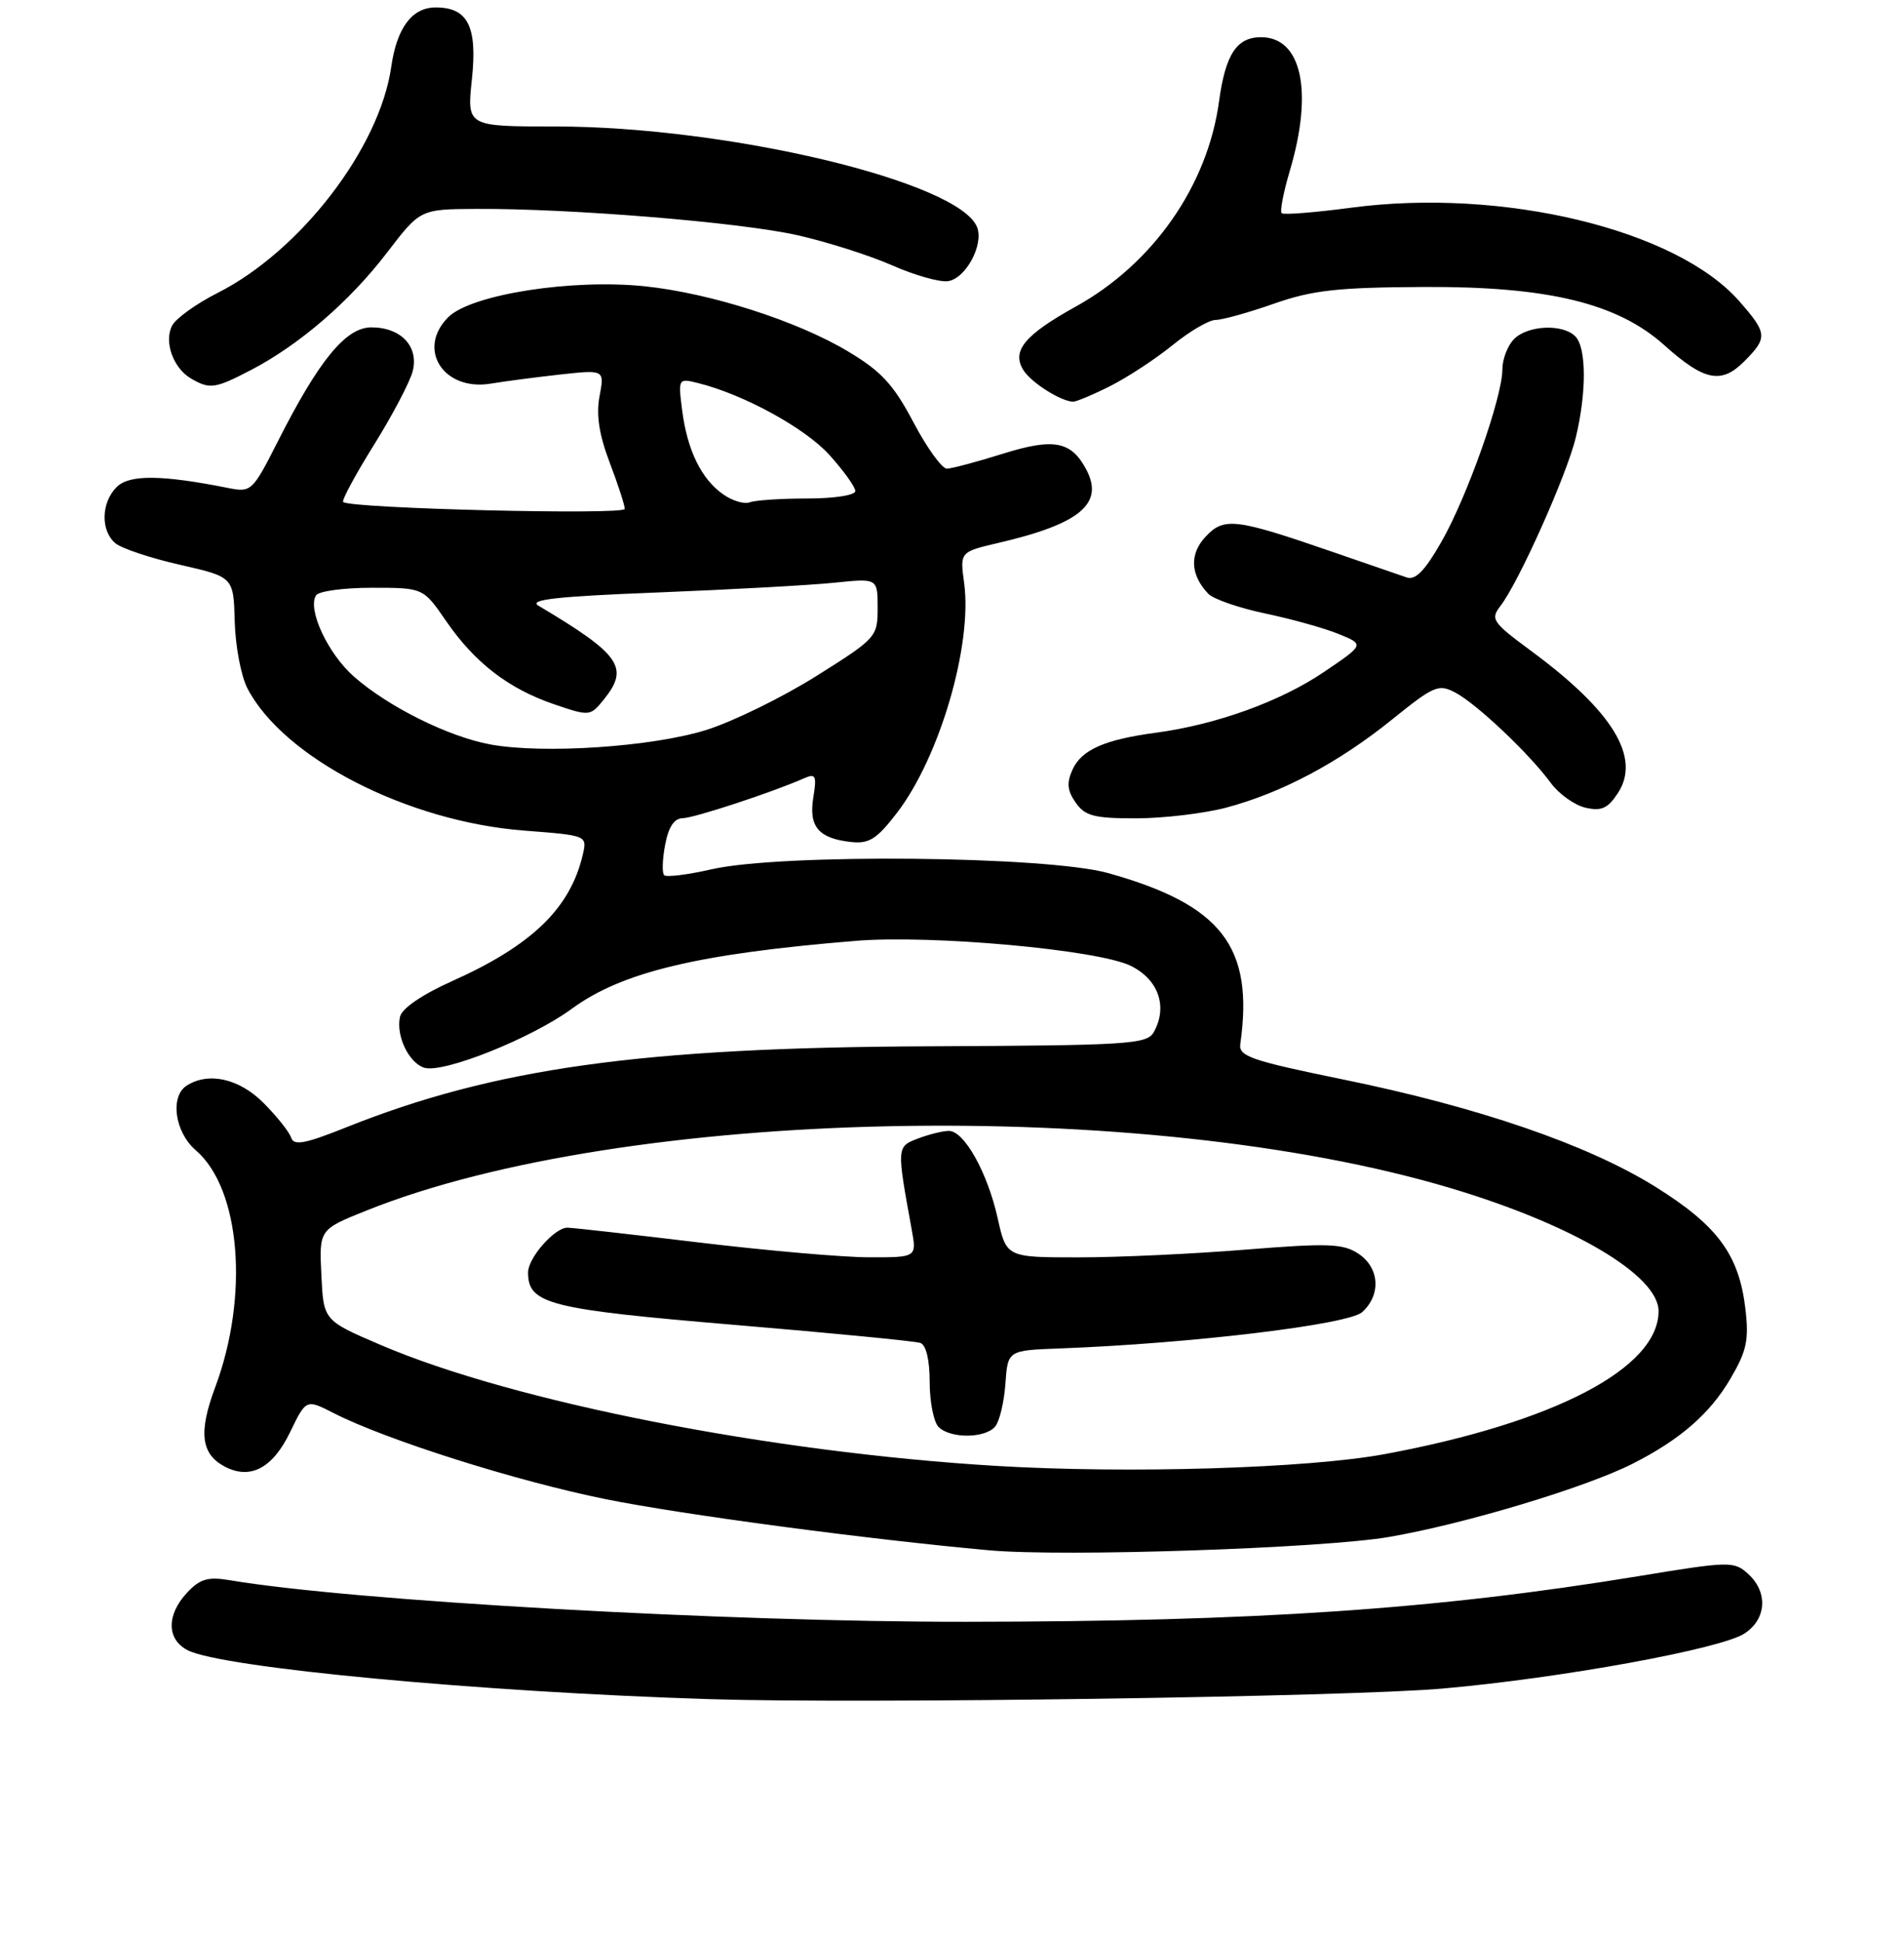 <?xml version="1.0" encoding="UTF-8" standalone="no"?>
<!DOCTYPE svg PUBLIC "-//W3C//DTD SVG 1.1//EN" "http://www.w3.org/Graphics/SVG/1.1/DTD/svg11.dtd" >
<svg xmlns="http://www.w3.org/2000/svg" xmlns:xlink="http://www.w3.org/1999/xlink" version="1.1" viewBox="0 0 256 261">
 <g >
 <path fill="currentColor"
d=" M 194.00 226.95 C 209.90 225.55 231.40 221.63 234.56 219.55 C 237.53 217.61 237.74 213.98 235.03 211.53 C 233.14 209.82 232.55 209.83 220.28 211.85 C 193.12 216.31 168.92 217.95 129.88 217.98 C 97.64 218.01 47.33 215.17 30.89 212.39 C 27.94 211.90 26.89 212.21 25.14 214.08 C 22.36 217.07 22.40 220.36 25.25 221.81 C 29.89 224.17 64.56 227.42 95.50 228.38 C 115.84 229.02 181.38 228.07 194.00 226.95 Z  M 186.75 206.58 C 196.85 204.85 213.18 199.94 219.50 196.74 C 225.90 193.50 229.91 190.01 232.68 185.28 C 234.86 181.56 235.17 180.09 234.67 175.87 C 233.81 168.63 230.92 164.71 222.57 159.51 C 213.49 153.85 198.76 148.79 180.50 145.07 C 168.28 142.57 166.53 141.97 166.76 140.35 C 168.62 127.26 164.27 121.62 149.00 117.35 C 140.74 115.04 105.03 114.70 95.67 116.84 C 92.46 117.57 89.60 117.93 89.30 117.63 C 89.00 117.34 89.06 115.50 89.43 113.55 C 89.88 111.15 90.64 109.99 91.80 109.97 C 93.33 109.95 103.91 106.47 108.20 104.57 C 109.67 103.93 109.83 104.29 109.35 107.21 C 108.72 111.11 110.06 112.69 114.43 113.17 C 116.84 113.44 117.89 112.78 120.58 109.28 C 126.34 101.80 130.77 86.67 129.63 78.34 C 129.06 74.18 129.06 74.18 134.28 72.96 C 145.27 70.40 148.50 67.67 146.03 63.06 C 144.01 59.29 141.66 58.85 134.82 60.99 C 131.35 62.08 127.96 62.98 127.31 62.99 C 126.65 62.99 124.62 60.19 122.81 56.75 C 120.12 51.66 118.48 49.89 114.00 47.22 C 107.15 43.13 95.60 39.43 86.80 38.49 C 76.94 37.44 63.34 39.57 60.26 42.64 C 55.98 46.93 59.64 52.62 66.00 51.56 C 67.92 51.24 72.15 50.69 75.39 50.33 C 81.28 49.69 81.28 49.69 80.61 53.26 C 80.14 55.76 80.55 58.42 81.97 62.16 C 83.09 65.10 84.00 67.90 84.00 68.40 C 84.00 69.25 47.01 68.35 46.14 67.47 C 45.92 67.26 47.79 63.79 50.29 59.78 C 52.79 55.77 55.13 51.31 55.49 49.89 C 56.33 46.56 53.91 44.00 49.93 44.00 C 46.50 44.00 42.88 48.41 37.34 59.36 C 33.96 66.03 33.77 66.20 30.73 65.60 C 21.78 63.81 17.38 63.76 15.69 65.46 C 13.58 67.56 13.51 71.35 15.53 73.03 C 16.37 73.72 20.29 75.03 24.23 75.92 C 31.40 77.55 31.40 77.55 31.56 83.56 C 31.65 86.86 32.42 90.90 33.27 92.53 C 38.16 101.90 54.78 110.43 70.49 111.64 C 78.96 112.29 78.96 112.29 78.35 114.90 C 76.67 122.08 71.53 127.05 60.83 131.85 C 56.75 133.68 54.02 135.54 53.78 136.67 C 53.22 139.21 54.96 142.85 57.04 143.51 C 59.56 144.31 71.46 139.56 76.86 135.60 C 83.63 130.64 93.77 128.21 115.00 126.46 C 125.21 125.62 147.55 127.64 152.00 129.80 C 155.75 131.62 157.05 135.31 155.13 138.72 C 154.22 140.36 151.79 140.51 124.82 140.63 C 86.28 140.79 66.44 143.56 46.48 151.55 C 40.97 153.75 39.51 154.02 39.14 152.90 C 38.89 152.13 37.22 150.04 35.44 148.25 C 32.17 144.97 28.07 144.04 25.12 145.90 C 22.82 147.36 23.49 152.16 26.32 154.60 C 32.35 159.78 33.52 174.18 28.93 186.47 C 26.68 192.48 27.02 195.40 30.16 197.09 C 33.62 198.94 36.64 197.37 38.99 192.52 C 41.16 188.04 41.16 188.04 44.86 189.93 C 51.94 193.54 69.45 199.08 81.44 201.50 C 91.68 203.57 116.70 206.90 133.00 208.37 C 142.98 209.28 177.80 208.11 186.75 206.58 Z  M 164.87 108.55 C 172.35 106.56 179.95 102.52 187.14 96.73 C 192.84 92.13 193.43 91.89 195.73 93.12 C 198.61 94.67 205.62 101.30 208.50 105.22 C 209.60 106.72 211.70 108.22 213.17 108.56 C 215.31 109.05 216.17 108.67 217.53 106.60 C 220.66 101.82 216.86 95.60 205.88 87.50 C 200.64 83.63 200.36 83.23 201.75 81.43 C 204.22 78.23 210.66 63.82 211.87 58.81 C 213.34 52.70 213.31 46.71 211.80 45.20 C 210.10 43.50 205.43 43.71 203.57 45.57 C 202.71 46.44 202.00 48.27 202.00 49.65 C 202.00 53.39 197.27 66.77 193.80 72.83 C 191.59 76.71 190.31 78.02 189.13 77.61 C 188.23 77.31 183.68 75.74 179.00 74.12 C 166.09 69.67 164.56 69.49 162.09 72.14 C 159.91 74.47 160.04 77.26 162.45 79.80 C 163.13 80.52 166.57 81.71 170.09 82.45 C 173.62 83.19 178.07 84.43 179.98 85.21 C 183.47 86.63 183.47 86.63 177.98 90.34 C 172.16 94.28 163.52 97.40 155.43 98.48 C 148.50 99.41 145.42 100.77 144.20 103.45 C 143.40 105.22 143.50 106.27 144.63 107.88 C 145.89 109.68 147.12 110.00 152.81 109.99 C 156.49 109.98 161.92 109.33 164.87 108.55 Z  M 149.29 51.88 C 151.61 50.71 155.38 48.24 157.67 46.38 C 159.96 44.52 162.56 43.00 163.45 43.00 C 164.34 43.00 167.86 42.02 171.28 40.82 C 176.48 39.00 179.80 38.63 191.50 38.57 C 208.15 38.49 217.49 40.75 223.79 46.41 C 229.12 51.19 231.43 51.66 234.48 48.61 C 237.70 45.39 237.65 44.81 233.84 40.47 C 225.37 30.83 202.01 25.21 181.64 27.92 C 176.76 28.57 172.57 28.90 172.32 28.65 C 172.07 28.40 172.57 25.82 173.43 22.92 C 176.59 12.27 175.02 5.00 169.55 5.00 C 166.27 5.00 164.76 7.32 163.90 13.65 C 162.36 24.97 155.02 35.47 144.60 41.23 C 137.75 45.03 135.99 47.17 137.60 49.75 C 138.65 51.43 142.64 53.95 144.29 53.99 C 144.72 53.99 146.97 53.05 149.29 51.88 Z  M 33.77 49.72 C 40.25 46.34 47.01 40.52 52.00 34.00 C 56.50 28.12 56.50 28.12 64.00 28.08 C 76.59 28.00 99.59 29.88 107.25 31.62 C 111.24 32.52 116.96 34.35 119.97 35.67 C 122.97 37.00 126.35 37.95 127.46 37.79 C 129.83 37.45 132.29 32.92 131.38 30.55 C 129.03 24.44 97.94 17.01 74.63 17.00 C 62.77 17.00 62.77 17.00 63.45 10.64 C 64.20 3.57 62.91 1.00 58.58 1.00 C 55.40 1.00 53.35 3.74 52.60 9.01 C 51.03 19.90 40.42 33.72 29.26 39.37 C 26.41 40.81 23.66 42.79 23.15 43.75 C 22.01 45.92 23.28 49.48 25.69 50.88 C 28.21 52.35 28.92 52.25 33.77 49.72 Z  M 134.00 197.03 C 103.64 195.22 69.09 188.44 51.18 180.77 C 43.50 177.48 43.50 177.48 43.21 171.37 C 42.91 165.25 42.91 165.25 49.34 162.68 C 83.95 148.82 153.78 147.38 195.00 159.68 C 211.46 164.59 223.00 171.41 223.00 176.23 C 223.00 183.89 208.98 191.21 186.20 195.44 C 175.84 197.36 151.78 198.09 134.00 197.03 Z  M 133.81 191.73 C 134.39 191.03 135.01 188.44 135.18 185.98 C 135.50 181.50 135.50 181.50 142.50 181.24 C 159.99 180.59 181.30 178.04 183.15 176.36 C 185.73 174.03 185.48 170.36 182.62 168.49 C 180.56 167.14 178.54 167.07 167.47 167.96 C 160.45 168.53 150.35 169.00 145.01 169.00 C 135.32 169.00 135.32 169.00 134.14 163.73 C 132.76 157.57 129.64 152.00 127.58 152.00 C 126.78 152.00 124.92 152.46 123.44 153.02 C 120.55 154.12 120.55 154.12 122.58 165.25 C 123.26 169.00 123.26 169.00 116.88 168.99 C 113.37 168.99 103.08 168.09 94.00 167.00 C 84.92 165.91 76.96 165.01 76.29 165.01 C 74.57 165.00 71.00 169.06 71.00 171.03 C 71.00 175.26 73.78 175.97 98.61 178.06 C 111.75 179.16 123.06 180.26 123.75 180.50 C 124.52 180.77 125.00 182.80 125.00 185.77 C 125.00 188.43 125.54 191.14 126.20 191.80 C 127.78 193.38 132.48 193.34 133.81 191.73 Z  M 65.93 100.06 C 60.30 99.02 52.22 95.01 47.60 90.95 C 44.10 87.88 41.31 81.92 42.49 80.02 C 42.83 79.46 46.22 79.00 50.01 79.00 C 56.90 79.00 56.90 79.00 59.98 83.47 C 63.84 89.08 68.37 92.57 74.53 94.67 C 79.26 96.28 79.37 96.27 81.17 94.04 C 84.66 89.73 83.45 87.99 72.40 81.41 C 71.01 80.59 74.89 80.16 88.48 79.63 C 98.34 79.24 109.01 78.65 112.20 78.32 C 118.00 77.72 118.00 77.72 118.00 81.70 C 118.00 85.61 117.84 85.79 109.75 90.87 C 105.21 93.72 98.58 96.97 95.00 98.10 C 87.74 100.38 73.08 101.37 65.93 100.06 Z  M 97.24 66.45 C 94.30 64.39 92.41 60.53 91.72 55.16 C 91.17 50.87 91.20 50.83 93.83 51.48 C 99.93 52.98 108.25 57.53 111.51 61.14 C 113.43 63.27 115.00 65.45 115.00 66.00 C 115.00 66.56 112.18 67.00 108.58 67.00 C 105.05 67.00 101.56 67.23 100.82 67.51 C 100.09 67.80 98.47 67.32 97.24 66.45 Z "/>
</g>
</svg>